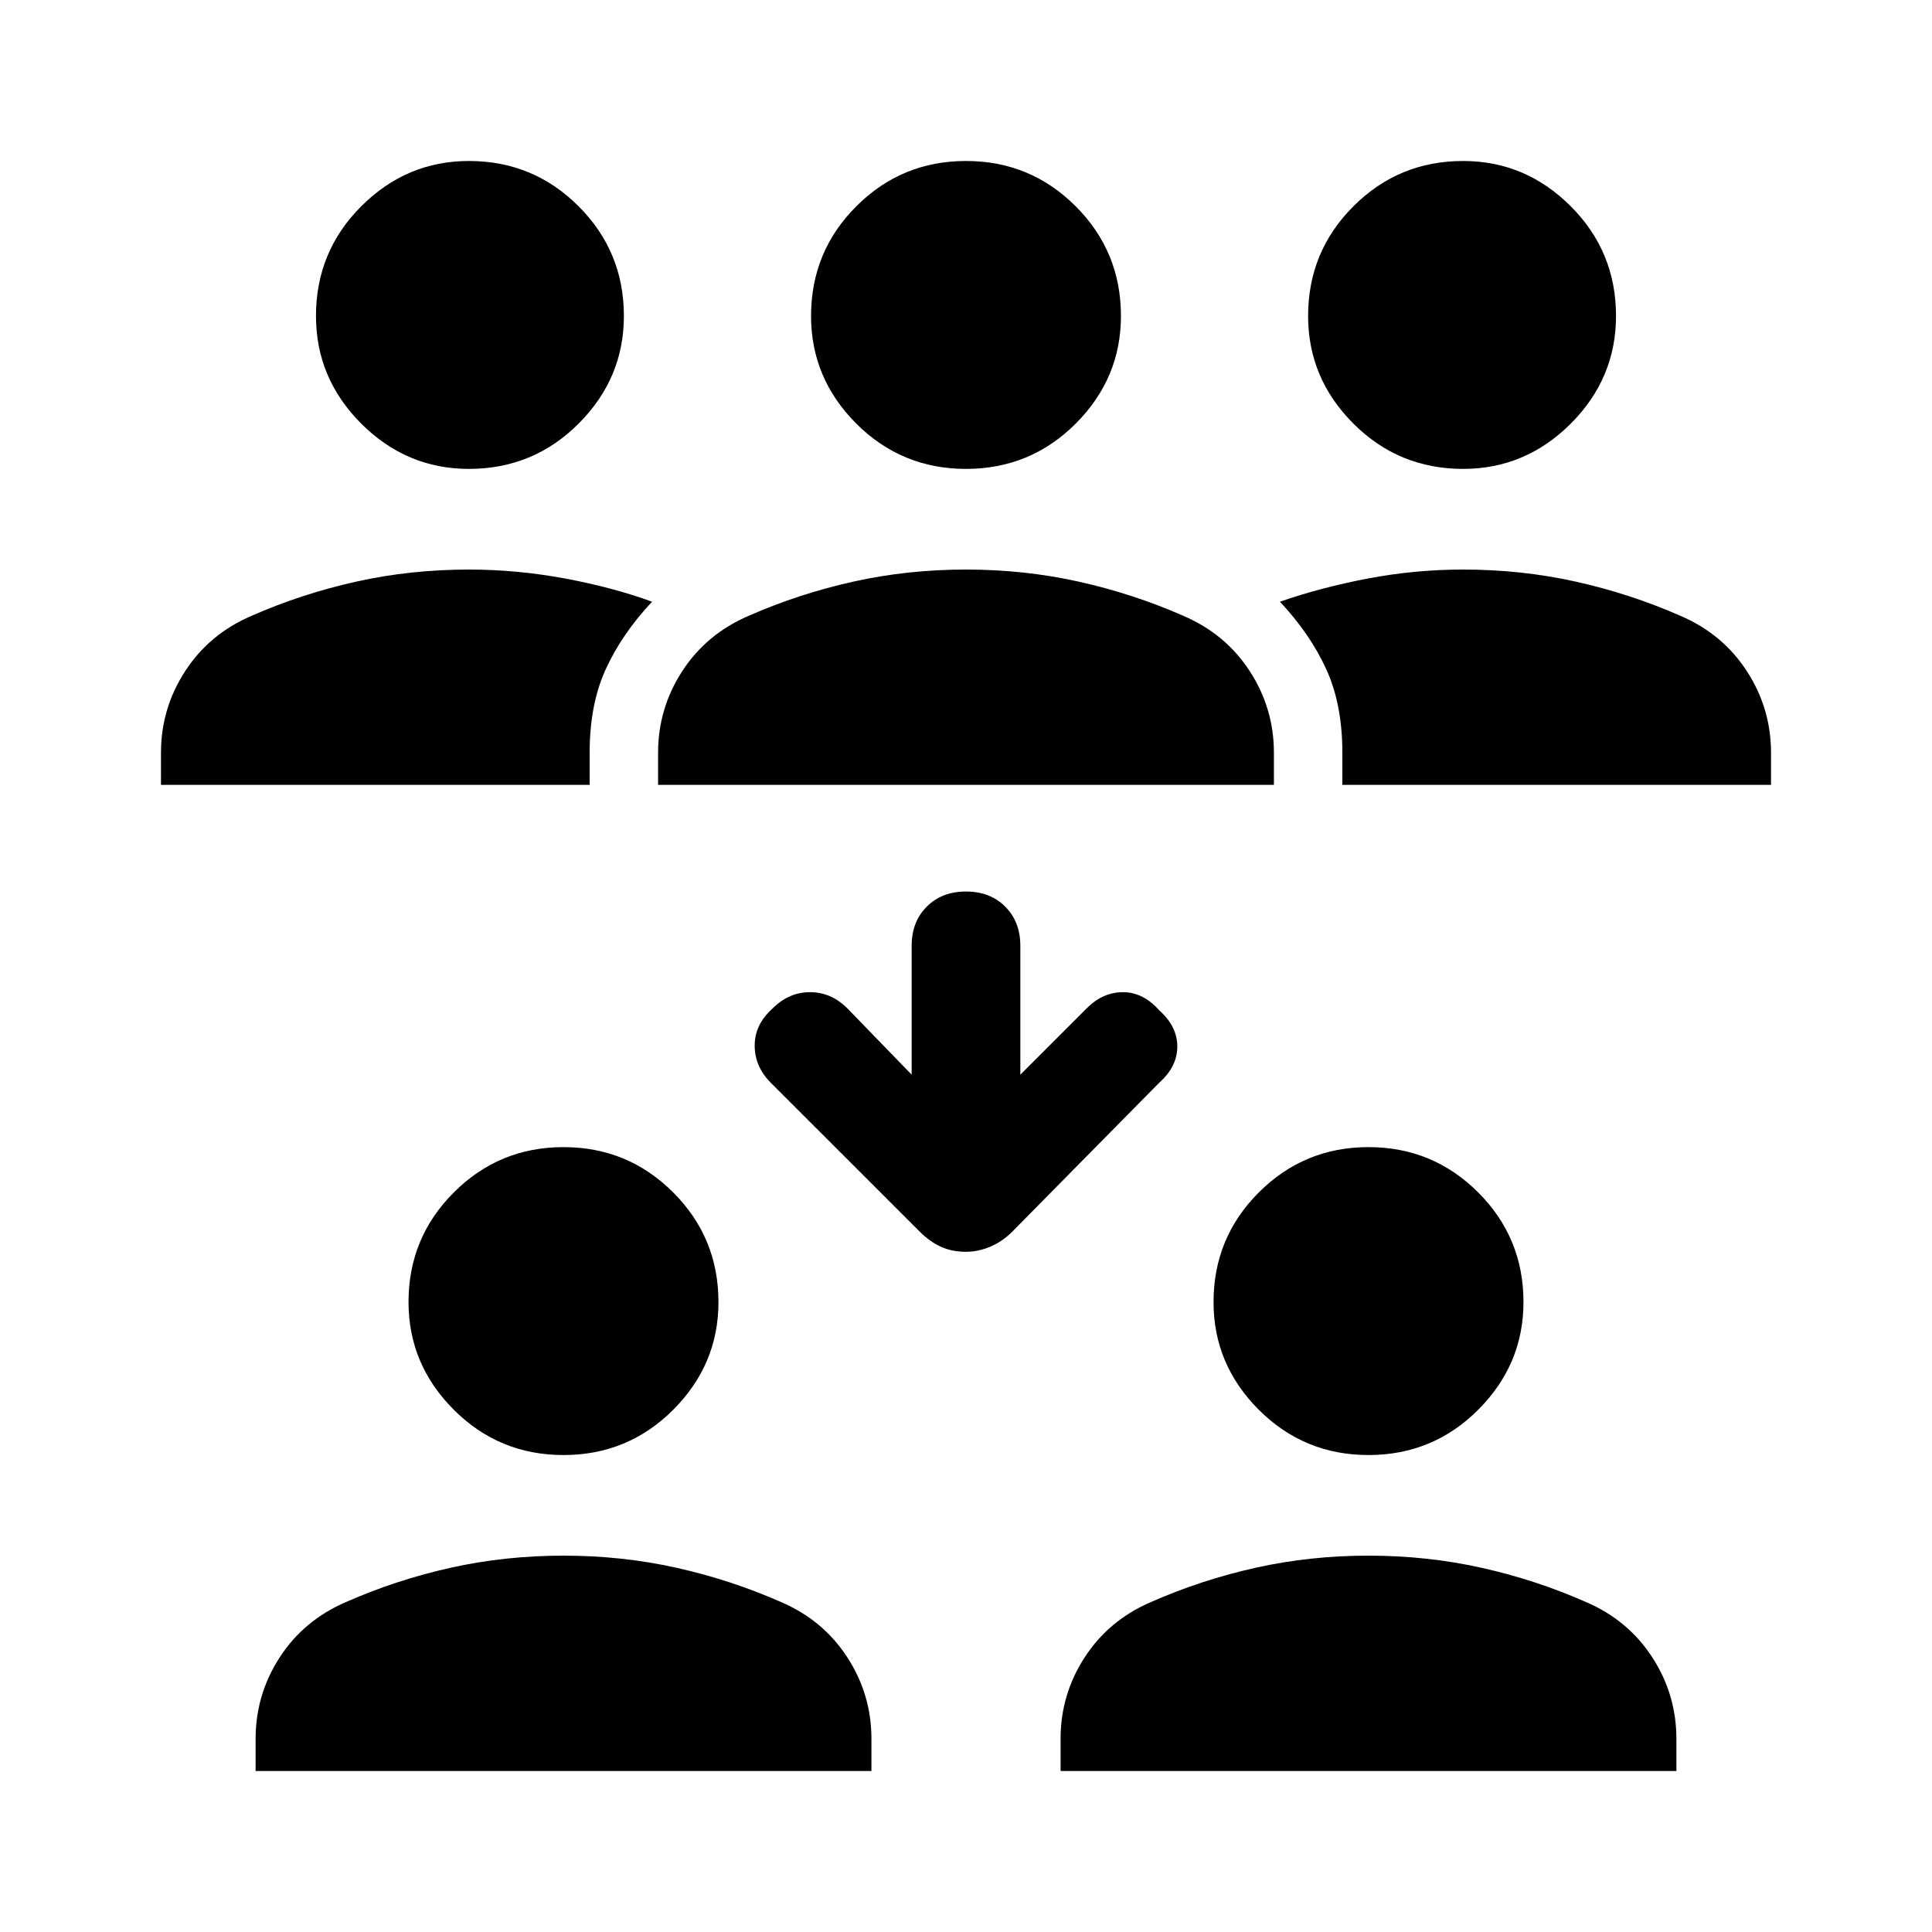 <svg xmlns="http://www.w3.org/2000/svg" height="40" width="40"><path d="M30.292 9.708Q28.958 9.708 28.021 8.771Q27.083 7.833 27.083 6.542Q27.083 5.208 28.021 4.271Q28.958 3.333 30.292 3.333Q31.583 3.333 32.521 4.271Q33.458 5.208 33.458 6.542Q33.458 7.833 32.521 8.771Q31.583 9.708 30.292 9.708ZM27.792 16.25V15.583Q27.792 14.583 27.458 13.854Q27.125 13.125 26.5 12.458Q27.333 12.167 28.312 11.979Q29.292 11.792 30.292 11.792Q31.5 11.792 32.625 12.042Q33.75 12.292 34.792 12.75Q35.667 13.125 36.167 13.896Q36.667 14.667 36.667 15.583V16.25ZM9.708 9.708Q8.417 9.708 7.479 8.771Q6.542 7.833 6.542 6.542Q6.542 5.208 7.479 4.271Q8.417 3.333 9.708 3.333Q11.042 3.333 11.979 4.271Q12.917 5.208 12.917 6.542Q12.917 7.833 11.979 8.771Q11.042 9.708 9.708 9.708ZM3.333 16.25V15.583Q3.333 14.667 3.833 13.896Q4.333 13.125 5.208 12.75Q6.25 12.292 7.375 12.042Q8.5 11.792 9.708 11.792Q10.708 11.792 11.708 11.979Q12.708 12.167 13.5 12.458Q12.875 13.125 12.542 13.854Q12.208 14.583 12.208 15.583V16.25ZM20 9.708Q18.667 9.708 17.729 8.771Q16.792 7.833 16.792 6.542Q16.792 5.208 17.729 4.271Q18.667 3.333 20 3.333Q21.333 3.333 22.271 4.271Q23.208 5.208 23.208 6.542Q23.208 7.833 22.271 8.771Q21.333 9.708 20 9.708ZM13.625 16.25V15.583Q13.625 14.667 14.125 13.896Q14.625 13.125 15.5 12.75Q16.542 12.292 17.667 12.042Q18.792 11.792 20 11.792Q21.208 11.792 22.333 12.042Q23.458 12.292 24.5 12.75Q25.375 13.125 25.875 13.896Q26.375 14.667 26.375 15.583V16.25ZM28.333 30.125Q27 30.125 26.062 29.188Q25.125 28.25 25.125 26.958Q25.125 25.625 26.062 24.688Q27 23.75 28.333 23.75Q29.667 23.75 30.604 24.688Q31.542 25.625 31.542 26.958Q31.542 28.25 30.604 29.188Q29.667 30.125 28.333 30.125ZM21.958 36.667V36Q21.958 35.083 22.458 34.312Q22.958 33.542 23.833 33.167Q24.875 32.708 26 32.458Q27.125 32.208 28.333 32.208Q29.542 32.208 30.667 32.458Q31.792 32.708 32.833 33.167Q33.708 33.542 34.208 34.312Q34.708 35.083 34.708 36V36.667ZM11.667 30.125Q10.333 30.125 9.396 29.188Q8.458 28.25 8.458 26.958Q8.458 25.625 9.396 24.688Q10.333 23.75 11.667 23.75Q13 23.75 13.938 24.688Q14.875 25.625 14.875 26.958Q14.875 28.25 13.938 29.188Q13 30.125 11.667 30.125ZM5.292 36.667V36Q5.292 35.083 5.792 34.312Q6.292 33.542 7.167 33.167Q8.208 32.708 9.333 32.458Q10.458 32.208 11.667 32.208Q12.875 32.208 14 32.458Q15.125 32.708 16.167 33.167Q17.042 33.542 17.542 34.312Q18.042 35.083 18.042 36V36.667ZM20 25.917Q19.708 25.917 19.479 25.812Q19.25 25.708 19.042 25.5L15.958 22.417Q15.625 22.083 15.625 21.646Q15.625 21.208 16 20.875Q16.333 20.542 16.771 20.542Q17.208 20.542 17.542 20.875L18.875 22.25V19.583Q18.875 19.083 19.188 18.771Q19.5 18.458 20 18.458Q20.5 18.458 20.812 18.771Q21.125 19.083 21.125 19.583V22.25L22.5 20.875Q22.833 20.542 23.25 20.542Q23.667 20.542 24 20.917Q24.375 21.25 24.375 21.667Q24.375 22.083 24 22.417L20.958 25.5Q20.75 25.708 20.5 25.812Q20.25 25.917 20 25.917Z"/></svg>